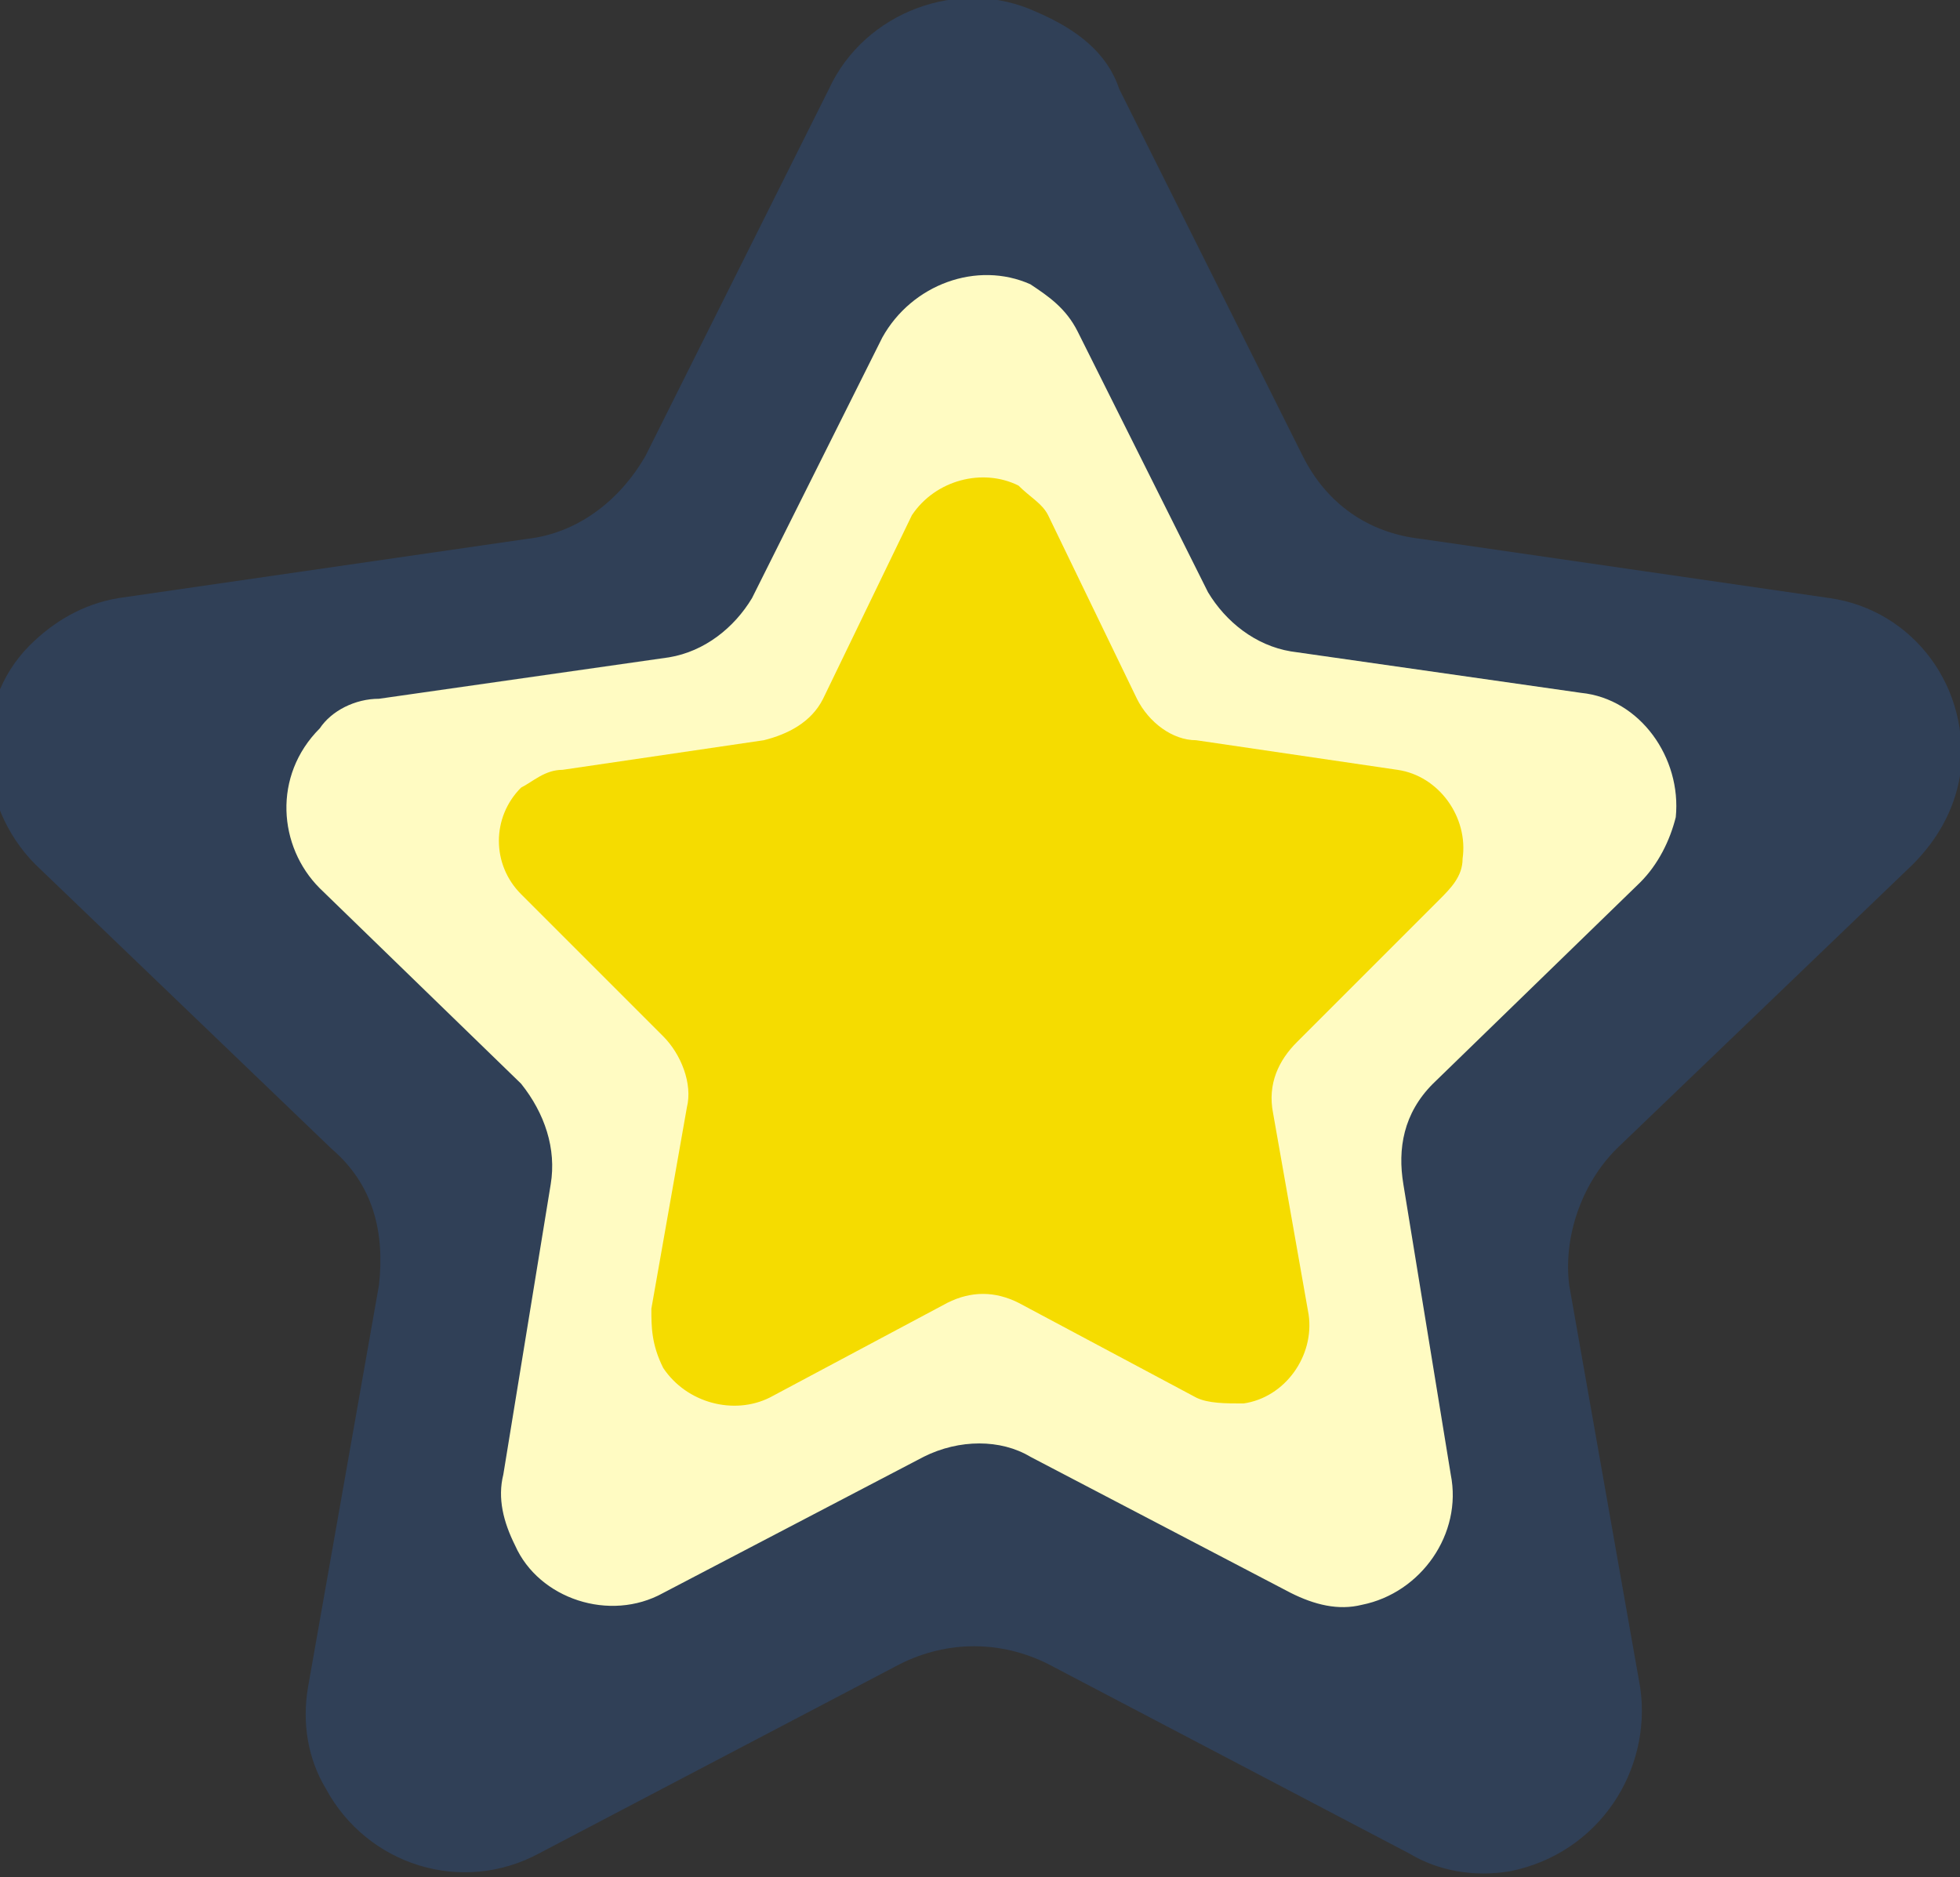 <?xml version="1.0" encoding="utf-8"?>
<!-- Generator: Adobe Illustrator 23.0.1, SVG Export Plug-In . SVG Version: 6.00 Build 0)  -->
<svg version="1.1" id="ac81a709-a5b1-47b1-8d58-b89fcc28844a"
	 xmlns="http://www.w3.org/2000/svg" xmlns:xlink="http://www.w3.org/1999/xlink" x="0px" y="0px" viewBox="0 0 33.1 31.7"
	 style="enable-background:new 0 0 33.1 31.7;" xml:space="preserve">
<rect x="0" y="0" width="33.1" height="31.7" fill="#333333" stroke="none"/>
<style type="text/css">
	.st0{opacity:0.3;fill:#2B5FAC;enable-background:new    ;}
	.st1{fill:#FFFBC2;}
	.st2{fill:#F5DC00;}
</style>
<title>header_disc</title>
<path class="st0" d="M18.9,1.5L22,7.7c0.4,0.8,1.1,1.3,2,1.4l6.9,1c1.4,0.2,2.4,1.5,2.2,3c-0.1,0.6-0.4,1.1-0.8,1.5l-5,4.8
	c-0.6,0.6-0.9,1.5-0.8,2.3l1.2,6.8c0.2,1.4-0.7,2.8-2.2,3.1c-0.6,0.1-1.2,0-1.7-0.3l-6.1-3.2c-0.8-0.4-1.7-0.4-2.5,0l-6.1,3.2
	c-1.3,0.7-2.9,0.2-3.6-1.1c-0.3-0.5-0.4-1.1-0.3-1.7l1.2-6.8c0.1-0.9-0.1-1.7-0.8-2.3l-5-4.8c-1-1-1.1-2.7-0.1-3.7
	c0.4-0.4,0.9-0.7,1.5-0.8l6.9-1c0.9-0.1,1.6-0.7,2-1.4l3.1-6.2c0.6-1.3,2.2-1.9,3.5-1.3C18.2,0.5,18.7,0.9,18.9,1.5z"/>
<path class="st1" d="M18.2,5.6l2.2,4.4c0.3,0.5,0.8,0.9,1.4,1l4.9,0.7c1,0.1,1.7,1.1,1.6,2.1c-0.1,0.4-0.3,0.8-0.6,1.1l-3.5,3.4
	c-0.5,0.5-0.6,1.1-0.5,1.7l0.8,4.9c0.2,1-0.5,2-1.5,2.2c-0.4,0.1-0.8,0-1.2-0.2l-4.4-2.3c-0.5-0.3-1.2-0.3-1.8,0l-4.4,2.3
	c-0.9,0.5-2.1,0.1-2.5-0.8c-0.2-0.4-0.3-0.8-0.2-1.2l0.8-4.9c0.1-0.6-0.1-1.2-0.5-1.7L5.4,15c-0.7-0.7-0.8-1.9,0-2.7
	C5.6,12,6,11.8,6.4,11.8l4.9-0.7c0.6-0.1,1.1-0.5,1.4-1l2.2-4.4c0.5-0.9,1.6-1.3,2.5-0.9C17.7,5,18,5.2,18.2,5.6z"/>
<path class="st2" d="M17.7,8.7l1.5,3.1c0.2,0.4,0.6,0.7,1,0.7l3.4,0.5c0.7,0.1,1.2,0.8,1.1,1.5c0,0.3-0.2,0.5-0.4,0.7l-2.4,2.4
	c-0.3,0.3-0.5,0.7-0.4,1.2l0.6,3.4c0.1,0.7-0.4,1.4-1.1,1.5c-0.3,0-0.6,0-0.8-0.1l-3-1.6c-0.4-0.2-0.8-0.2-1.2,0l-3,1.6
	c-0.6,0.3-1.4,0.1-1.8-0.5C11,22.7,11,22.4,11,22.1l0.6-3.4c0.1-0.4-0.1-0.9-0.4-1.2l-2.4-2.4c-0.5-0.5-0.5-1.3,0-1.8
	C9,13.2,9.2,13,9.5,13l3.4-0.5c0.4-0.1,0.8-0.3,1-0.7l1.5-3.1c0.4-0.6,1.2-0.8,1.8-0.5C17.4,8.4,17.6,8.5,17.7,8.7z"/>
</svg>
